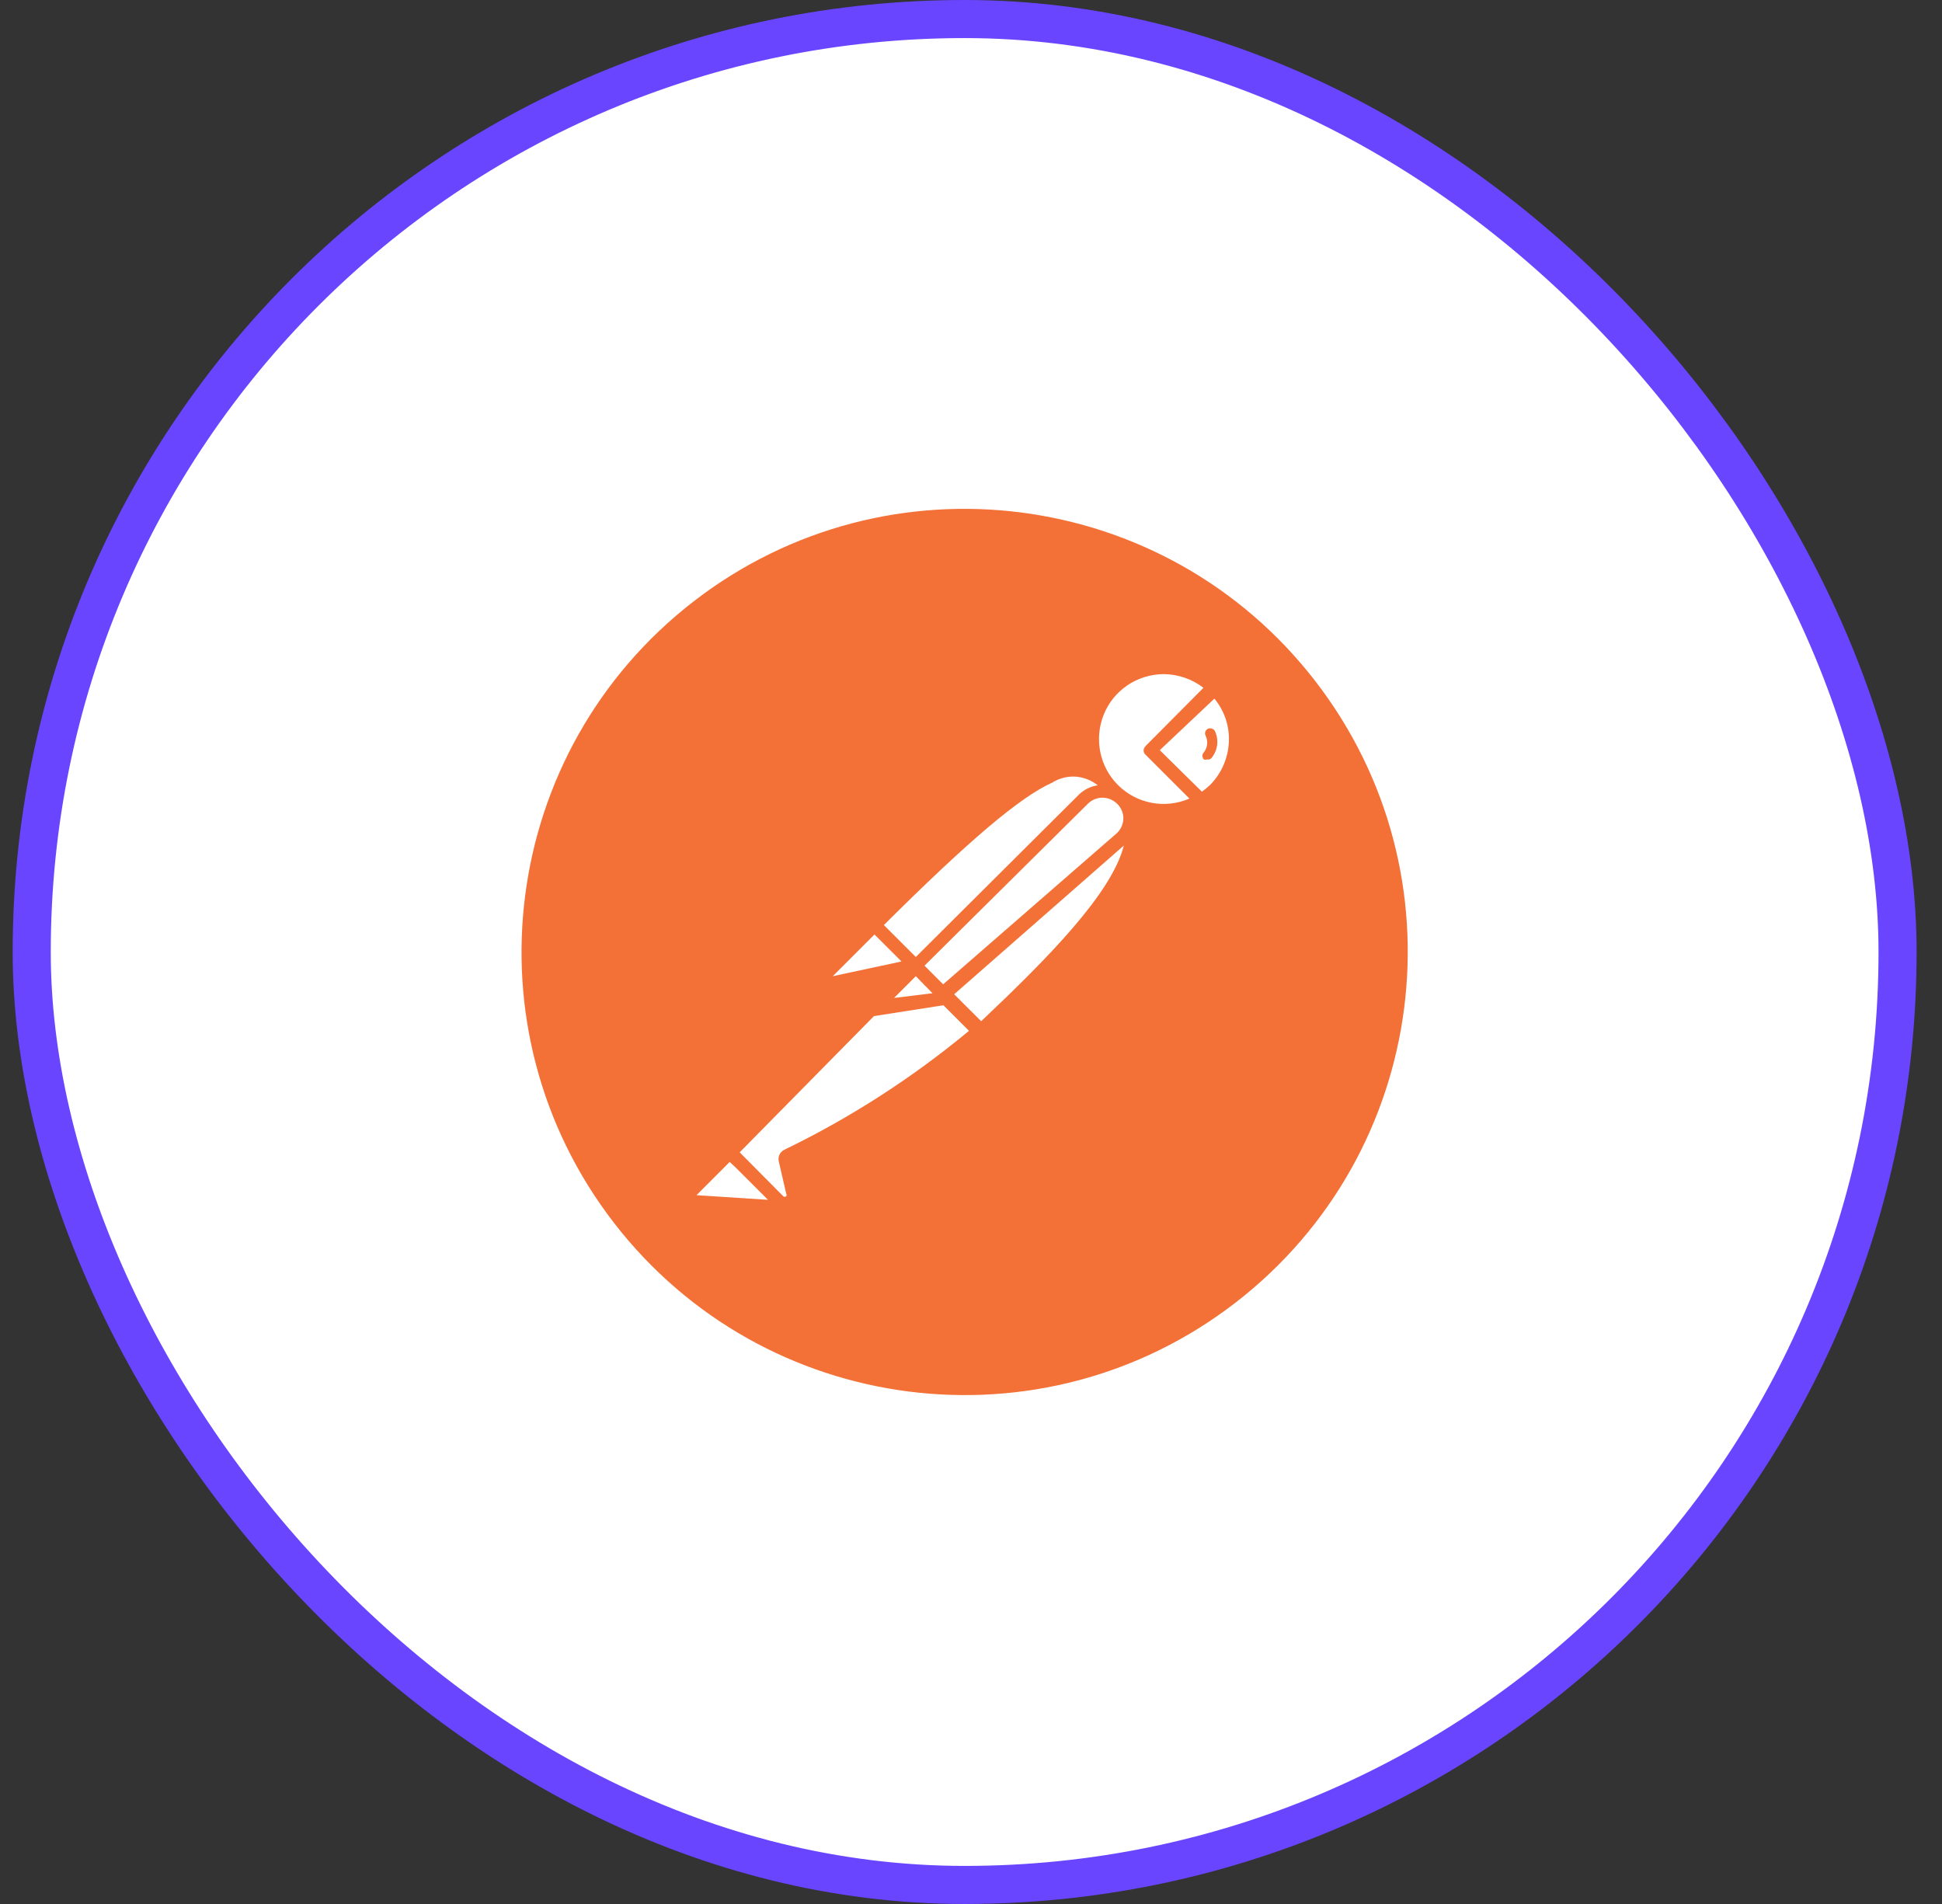 <svg width="51" height="50" viewBox="0 0 51 50" fill="none" xmlns="http://www.w3.org/2000/svg">
<rect x="0" y="0" width="51" height="50" fill="#333333" stroke="none"/>
<rect x="0.833" y="0.5" width="49" height="49" rx="24.5" fill="white"/>
<rect x="0.833" y="0.5" width="49" height="49" rx="24.5" stroke="#6945FF"/>
<g clip-path="url(#clip0_1847_11239)">
<path d="M34.542 17.887C30.615 12.801 23.306 11.862 18.22 15.79C13.134 19.719 12.196 27.027 16.124 32.113C20.054 37.199 27.363 38.137 32.448 34.207C37.532 30.278 38.47 22.973 34.542 17.887Z" fill="#F37036"/>
<path d="M30.41 17.531C30.009 17.563 29.63 17.722 29.326 17.986C28.971 18.294 28.744 18.724 28.691 19.192C28.637 19.659 28.761 20.13 29.037 20.51C29.314 20.891 29.722 21.154 30.183 21.249C30.644 21.343 31.123 21.261 31.527 21.019H31.527L31.556 21.049C31.689 20.973 31.813 20.881 31.925 20.777C32.27 20.412 32.46 19.926 32.455 19.424C32.449 18.921 32.249 18.44 31.895 18.082V18.082L30.237 19.73L30.208 19.701L31.866 18.052C31.674 17.867 31.445 17.725 31.194 17.635C30.943 17.545 30.676 17.51 30.41 17.531V17.531ZM28.227 20.228C27.432 20.227 26.134 21.128 22.964 24.298L22.98 24.314C22.963 24.308 22.945 24.307 22.945 24.307L21.752 25.49C21.721 25.519 21.701 25.557 21.694 25.599C21.688 25.641 21.695 25.684 21.714 25.721C21.734 25.759 21.765 25.788 21.804 25.806C21.842 25.824 21.885 25.829 21.927 25.82L23.973 25.384C23.982 25.375 23.988 25.364 23.99 25.352L24.035 25.399L23.338 26.091H23.304L19.163 30.264L20.492 31.544C20.529 31.578 20.576 31.598 20.625 31.603C20.675 31.608 20.725 31.597 20.768 31.572C20.812 31.547 20.847 31.509 20.868 31.463C20.89 31.418 20.897 31.367 20.889 31.318L20.695 30.474C20.683 30.457 20.677 30.437 20.677 30.416C20.677 30.395 20.683 30.375 20.695 30.358C22.509 29.493 24.196 28.384 25.709 27.061L24.858 26.21L24.875 26.207L24.37 25.703L24.402 25.671L24.436 25.706L24.419 25.723L25.757 27.09V27.09C28.322 24.661 30.143 22.708 29.669 21.394C29.648 21.237 29.575 21.091 29.462 20.98V20.981C29.433 20.96 29.403 20.941 29.371 20.924C29.356 20.907 29.342 20.89 29.325 20.874L29.313 20.886C29.278 20.865 29.242 20.847 29.204 20.832L29.258 20.777C28.921 20.477 28.643 20.229 28.227 20.228V20.228ZM19.134 30.289L18.165 31.259V31.26C18.13 31.281 18.103 31.313 18.087 31.351C18.072 31.389 18.069 31.431 18.079 31.471C18.089 31.511 18.11 31.546 18.141 31.573C18.172 31.599 18.211 31.615 18.252 31.619L20.628 31.783L19.134 30.289Z" fill="white"/>
<path d="M30.574 17.371C30.03 17.37 29.507 17.584 29.119 17.965C28.843 18.248 28.654 18.604 28.575 18.991C28.495 19.378 28.529 19.779 28.671 20.148C27.782 19.767 26.579 20.431 22.838 24.171C22.836 24.177 22.834 24.183 22.832 24.189C22.824 24.192 22.816 24.196 22.809 24.2L21.626 25.393C21.57 25.449 21.532 25.521 21.52 25.6C21.508 25.678 21.521 25.759 21.558 25.829C21.591 25.885 21.638 25.931 21.694 25.963C21.75 25.996 21.814 26.013 21.878 26.014L21.937 25.976L23.517 25.639L22.761 26.401C22.757 26.411 22.753 26.422 22.751 26.432L19.048 30.145C19.033 30.157 19.021 30.172 19.012 30.189L18.058 31.144C18.011 31.194 17.978 31.256 17.964 31.324C17.951 31.392 17.956 31.462 17.98 31.527C18.005 31.591 18.047 31.647 18.102 31.689C18.157 31.731 18.222 31.757 18.291 31.764L20.657 31.929C20.697 31.915 20.732 31.887 20.754 31.851C20.774 31.823 20.785 31.789 20.785 31.754C20.785 31.719 20.774 31.685 20.754 31.657L20.749 31.652C20.801 31.626 20.846 31.589 20.882 31.544C20.919 31.494 20.946 31.437 20.959 31.376C20.972 31.315 20.972 31.252 20.958 31.192L20.773 30.407C22.543 29.561 24.202 28.499 25.711 27.245C25.725 27.254 25.741 27.26 25.757 27.265C25.805 27.261 25.85 27.241 25.883 27.207C28.424 24.801 29.917 23.153 29.917 21.844C29.923 21.662 29.896 21.481 29.837 21.31C30.066 21.404 30.31 21.457 30.558 21.465L30.555 21.466C30.896 21.456 31.23 21.362 31.526 21.194L31.527 21.194C31.566 21.206 31.607 21.202 31.643 21.184C31.786 21.1 31.917 20.995 32.031 20.874C32.224 20.684 32.378 20.458 32.483 20.208C32.588 19.959 32.642 19.691 32.642 19.42C32.642 19.149 32.588 18.881 32.483 18.631C32.378 18.381 32.225 18.155 32.031 17.965C32.024 17.959 32.017 17.953 32.009 17.948C31.623 17.577 31.109 17.371 30.574 17.371L30.574 17.371ZM30.558 17.703C30.936 17.705 31.304 17.831 31.605 18.062L30.092 19.584C30.087 19.59 30.082 19.596 30.078 19.602C30.051 19.63 30.035 19.666 30.033 19.705C30.033 19.729 30.038 19.752 30.049 19.773C30.059 19.794 30.073 19.812 30.092 19.827H30.092L31.236 20.971C30.923 21.107 30.576 21.146 30.24 21.082C29.905 21.018 29.596 20.854 29.356 20.612C28.871 20.125 28.73 19.393 28.989 18.758C29.249 18.122 29.867 17.707 30.558 17.703ZM31.892 18.346C32.14 18.646 32.275 19.022 32.274 19.41C32.273 19.865 32.092 20.301 31.77 20.622C31.705 20.683 31.636 20.739 31.564 20.79L30.641 19.881L30.46 19.701L30.51 19.651L31.892 18.346L31.892 18.346ZM31.824 19.133C31.79 19.122 31.753 19.124 31.721 19.138C31.689 19.155 31.664 19.184 31.653 19.218C31.648 19.235 31.646 19.254 31.648 19.272C31.649 19.29 31.654 19.307 31.663 19.323C31.696 19.393 31.709 19.471 31.701 19.548C31.692 19.625 31.662 19.698 31.614 19.759C31.602 19.771 31.593 19.786 31.586 19.801C31.58 19.817 31.577 19.834 31.578 19.851C31.579 19.886 31.591 19.919 31.614 19.943C31.64 19.953 31.667 19.953 31.692 19.943C31.715 19.949 31.738 19.948 31.761 19.941C31.783 19.935 31.803 19.922 31.818 19.904C31.898 19.807 31.948 19.688 31.964 19.563C31.979 19.438 31.959 19.311 31.905 19.196V19.197C31.887 19.166 31.858 19.143 31.824 19.133ZM28.209 20.393C28.436 20.401 28.653 20.482 28.83 20.623C28.64 20.65 28.463 20.738 28.327 20.874L24.051 25.131L23.212 24.292C25.43 22.085 26.786 20.932 27.629 20.554C27.802 20.445 28.004 20.389 28.209 20.393ZM28.953 20.948C29.096 20.948 29.234 21.005 29.336 21.106C29.39 21.157 29.433 21.219 29.461 21.288C29.489 21.356 29.503 21.43 29.501 21.504C29.498 21.578 29.481 21.651 29.449 21.717C29.417 21.784 29.372 21.844 29.316 21.892L24.769 25.849L24.279 25.359L28.57 21.106C28.672 21.005 28.809 20.948 28.953 20.948ZM29.514 22.204C29.197 23.461 27.518 25.163 25.767 26.818L25.058 26.11L29.514 22.204ZM22.965 24.54L23.016 24.591L23.675 25.249L21.869 25.636L22.965 24.54ZM24.051 25.635L24.052 25.636L24.27 25.86L24.274 25.876L24.288 25.878L24.335 25.925L24.489 26.083L23.479 26.207L24.051 25.635ZM24.776 26.399L25.447 27.07C23.963 28.303 22.335 29.352 20.599 30.193C20.543 30.22 20.497 30.265 20.471 30.322C20.444 30.378 20.438 30.442 20.453 30.503L20.647 31.346C20.654 31.356 20.658 31.368 20.658 31.381C20.658 31.393 20.654 31.405 20.647 31.415C20.637 31.424 20.623 31.429 20.608 31.429C20.594 31.429 20.58 31.424 20.57 31.415L19.425 30.261L22.952 26.683L24.776 26.399ZM19.163 30.513L19.326 30.666L20.169 31.508L18.291 31.386L19.163 30.513Z" fill="#F37036"/>
</g>
<defs>
<clipPath id="clip0_1847_11239">
<rect width="24" height="24" fill="white" transform="translate(13.333 13)"/>
</clipPath>
</defs>
</svg>
